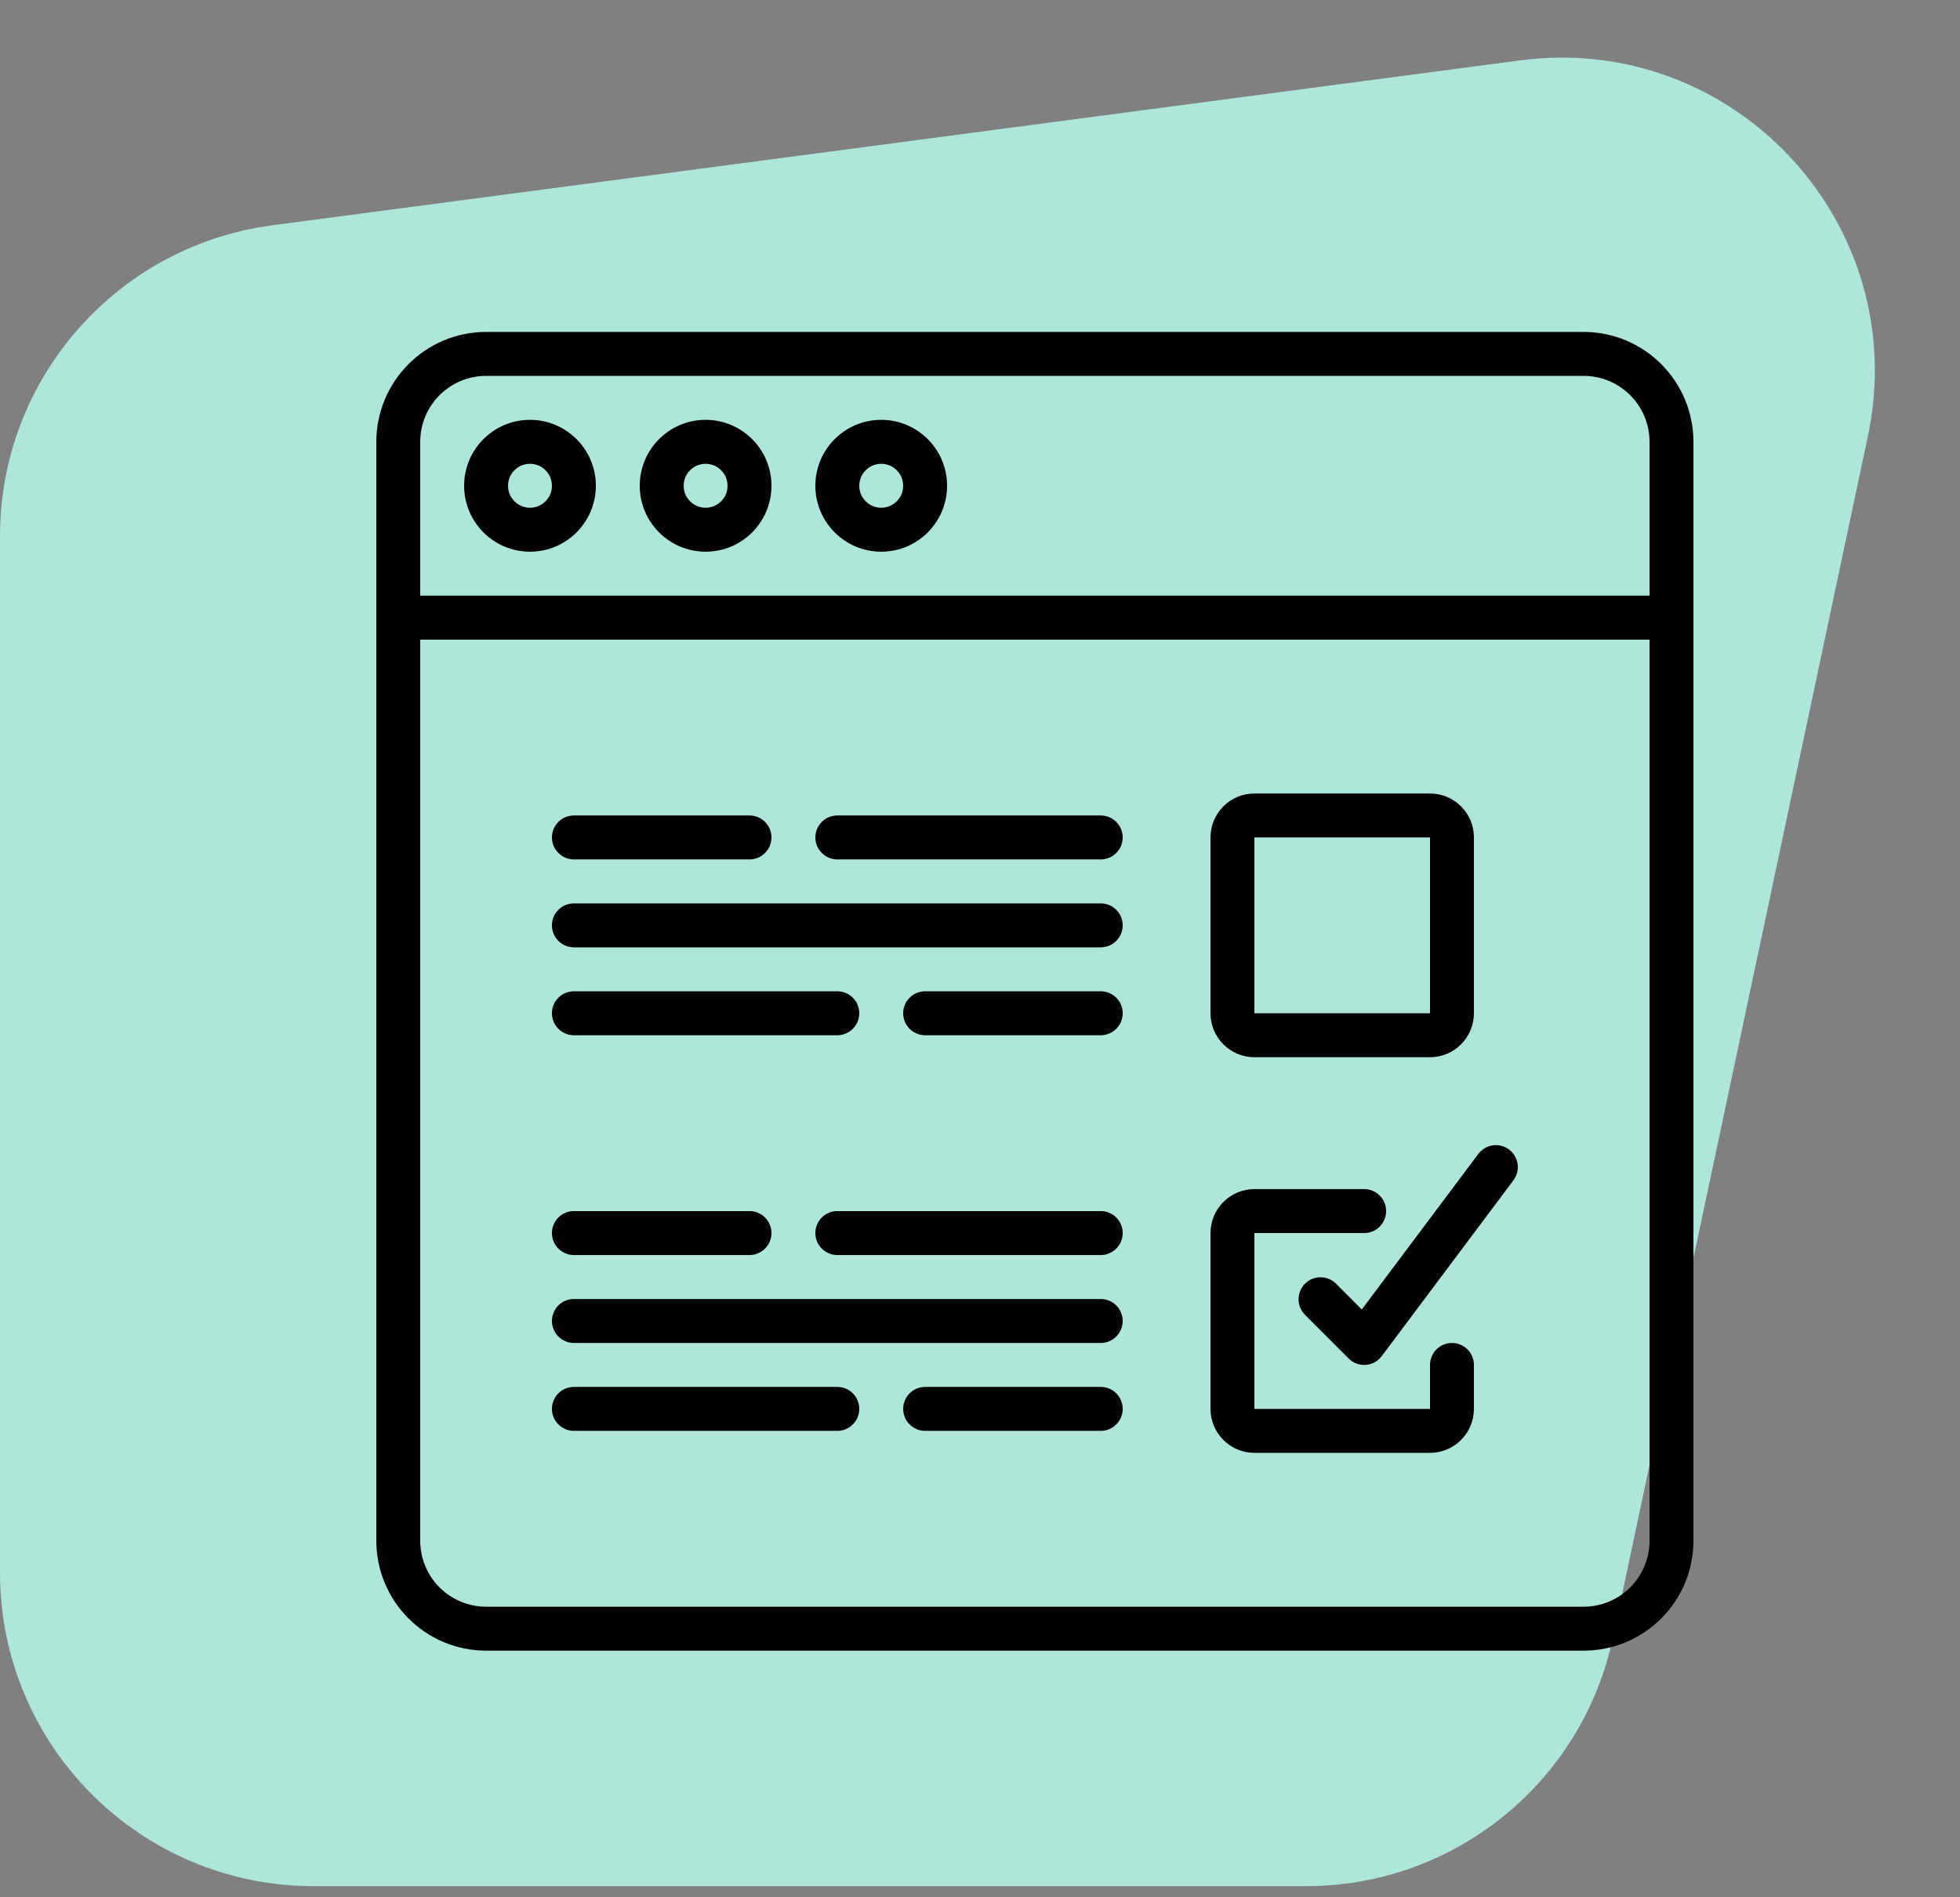 <svg width="125" height="121" viewBox="0 0 125 121" fill="none" xmlns="http://www.w3.org/2000/svg">
<rect x="0" y="0" width="125" height="121" fill="#808080" stroke="none"/>
<path d="M119.124 27.831C121.991 14.323 110.63 2.043 96.939 3.852L17.379 14.368C7.433 15.683 0 24.163 0 34.196V100.308C0 111.354 8.954 120.308 20 120.308H83.299C92.745 120.308 100.902 113.7 102.863 104.46L119.124 27.831Z" fill="#B9FFEE" fill-opacity="0.8"/>
<g clip-path="url(#clip0)">
<path d="M101 21.172H31C27.136 21.176 24.005 24.312 24 28.181V98.277C24.005 102.147 27.136 105.282 31 105.287H101C104.864 105.282 107.995 102.147 108 98.277V28.181C107.995 24.312 104.864 21.176 101 21.172ZM31 23.976H101C103.319 23.978 105.197 25.86 105.2 28.181V37.995H26.8V28.181C26.802 25.86 28.681 23.978 31 23.976ZM101 102.483H31C28.681 102.481 26.802 100.599 26.8 98.277V40.799H105.2V98.277C105.197 100.599 103.319 102.481 101 102.483Z" fill="black"/>
<path d="M33.8 35.191C36.119 35.191 38 33.308 38 30.985C38 28.662 36.119 26.779 33.8 26.779C31.48 26.779 29.6 28.662 29.6 30.985C29.602 33.307 31.481 35.188 33.8 35.191ZM33.8 29.583C34.573 29.583 35.2 30.211 35.2 30.985C35.2 31.759 34.573 32.387 33.8 32.387C33.026 32.387 32.4 31.759 32.4 30.985C32.4 30.211 33.027 29.584 33.8 29.583Z" fill="black"/>
<path d="M45 35.191C47.319 35.191 49.2 33.308 49.2 30.985C49.2 28.662 47.319 26.779 45 26.779C42.68 26.779 40.8 28.662 40.8 30.985C40.802 33.307 42.681 35.188 45 35.191ZM45 29.583C45.773 29.583 46.4 30.211 46.4 30.985C46.4 31.759 45.773 32.387 45 32.387C44.227 32.387 43.6 31.759 43.6 30.985C43.6 30.211 44.227 29.584 45 29.583Z" fill="black"/>
<path d="M56.2 35.191C58.52 35.191 60.4 33.308 60.4 30.985C60.4 28.662 58.52 26.779 56.2 26.779C53.88 26.779 52 28.662 52 30.985C52.002 33.307 53.882 35.188 56.2 35.191ZM56.2 29.583C56.973 29.583 57.6 30.211 57.6 30.985C57.6 31.759 56.973 32.387 56.2 32.387C55.427 32.387 54.8 31.759 54.8 30.985C54.801 30.211 55.427 29.584 56.2 29.583Z" fill="black"/>
<path d="M80 67.435H91.2C92.746 67.433 93.998 66.179 94 64.631V53.416C93.998 51.868 92.746 50.614 91.2 50.612H80C78.454 50.614 77.202 51.868 77.2 53.416V64.631C77.202 66.179 78.454 67.433 80 67.435ZM80 53.416H91.2V64.631H80V53.416Z" fill="black"/>
<path d="M92.6 85.66C91.827 85.66 91.2 86.288 91.2 87.062V89.866H80V78.65H87C87.773 78.65 88.4 78.023 88.4 77.249C88.4 76.474 87.773 75.847 87 75.847H80C78.454 75.849 77.202 77.103 77.2 78.65V89.866C77.202 91.414 78.454 92.668 80 92.67H91.2C92.746 92.668 93.998 91.414 94 89.866V87.062C94 86.288 93.373 85.66 92.6 85.66Z" fill="black"/>
<path d="M36.6 54.818H47.8C48.573 54.818 49.2 54.19 49.2 53.416C49.2 52.642 48.573 52.014 47.8 52.014H36.6C35.827 52.014 35.2 52.642 35.2 53.416C35.2 54.19 35.827 54.818 36.6 54.818Z" fill="black"/>
<path d="M70.2 52.014H53.4C52.627 52.014 52 52.642 52 53.416C52 54.19 52.627 54.818 53.4 54.818H70.2C70.973 54.818 71.6 54.19 71.6 53.416C71.6 52.642 70.973 52.014 70.2 52.014Z" fill="black"/>
<path d="M70.2 57.622H36.6C35.827 57.622 35.2 58.249 35.2 59.023C35.2 59.798 35.827 60.425 36.6 60.425H70.2C70.973 60.425 71.6 59.798 71.6 59.023C71.6 58.249 70.973 57.622 70.2 57.622Z" fill="black"/>
<path d="M36.6 66.033H53.4C54.173 66.033 54.8 65.405 54.8 64.631C54.8 63.857 54.173 63.229 53.4 63.229H36.6C35.827 63.229 35.2 63.857 35.2 64.631C35.2 65.405 35.827 66.033 36.6 66.033Z" fill="black"/>
<path d="M70.201 63.229H59.001C58.227 63.229 57.601 63.857 57.601 64.631C57.601 65.405 58.227 66.033 59.001 66.033H70.201C70.974 66.033 71.601 65.405 71.601 64.631C71.601 63.857 70.974 63.229 70.201 63.229Z" fill="black"/>
<path d="M36.6 80.052H47.8C48.573 80.052 49.2 79.425 49.2 78.65C49.2 77.876 48.573 77.249 47.8 77.249H36.6C35.827 77.249 35.2 77.876 35.2 78.65C35.2 79.425 35.827 80.052 36.6 80.052Z" fill="black"/>
<path d="M70.2 77.249H53.4C52.627 77.249 52 77.876 52 78.65C52 79.425 52.627 80.052 53.4 80.052H70.2C70.973 80.052 71.6 79.425 71.6 78.65C71.6 77.876 70.973 77.249 70.2 77.249Z" fill="black"/>
<path d="M70.2 82.856H36.6C35.827 82.856 35.2 83.484 35.2 84.258C35.2 85.032 35.827 85.66 36.6 85.66H70.2C70.973 85.66 71.6 85.032 71.6 84.258C71.6 83.484 70.973 82.856 70.2 82.856Z" fill="black"/>
<path d="M53.4 88.464H36.6C35.827 88.464 35.2 89.091 35.2 89.866C35.2 90.64 35.827 91.268 36.6 91.268H53.4C54.173 91.268 54.8 90.64 54.8 89.866C54.8 89.091 54.173 88.464 53.4 88.464Z" fill="black"/>
<path d="M70.201 88.464H59.001C58.227 88.464 57.601 89.091 57.601 89.866C57.601 90.64 58.227 91.268 59.001 91.268H70.201C70.974 91.268 71.601 90.64 71.601 89.866C71.601 89.091 70.974 88.464 70.201 88.464Z" fill="black"/>
<path d="M94.28 73.604L86.848 83.526L85.19 81.865C84.641 81.334 83.767 81.341 83.227 81.882C82.687 82.423 82.68 83.297 83.21 83.847L86.01 86.651C86.273 86.914 86.629 87.062 87 87.062C87.033 87.062 87.066 87.061 87.1 87.059C87.505 87.03 87.877 86.826 88.12 86.501L96.52 75.286C96.984 74.666 96.859 73.788 96.24 73.323C95.622 72.859 94.744 72.984 94.28 73.604Z" fill="black"/>
</g>
<defs>
<clipPath id="clip0">
<rect width="84" height="84.115" fill="white" transform="translate(24 21.172)"/>
</clipPath>
</defs>
</svg>
